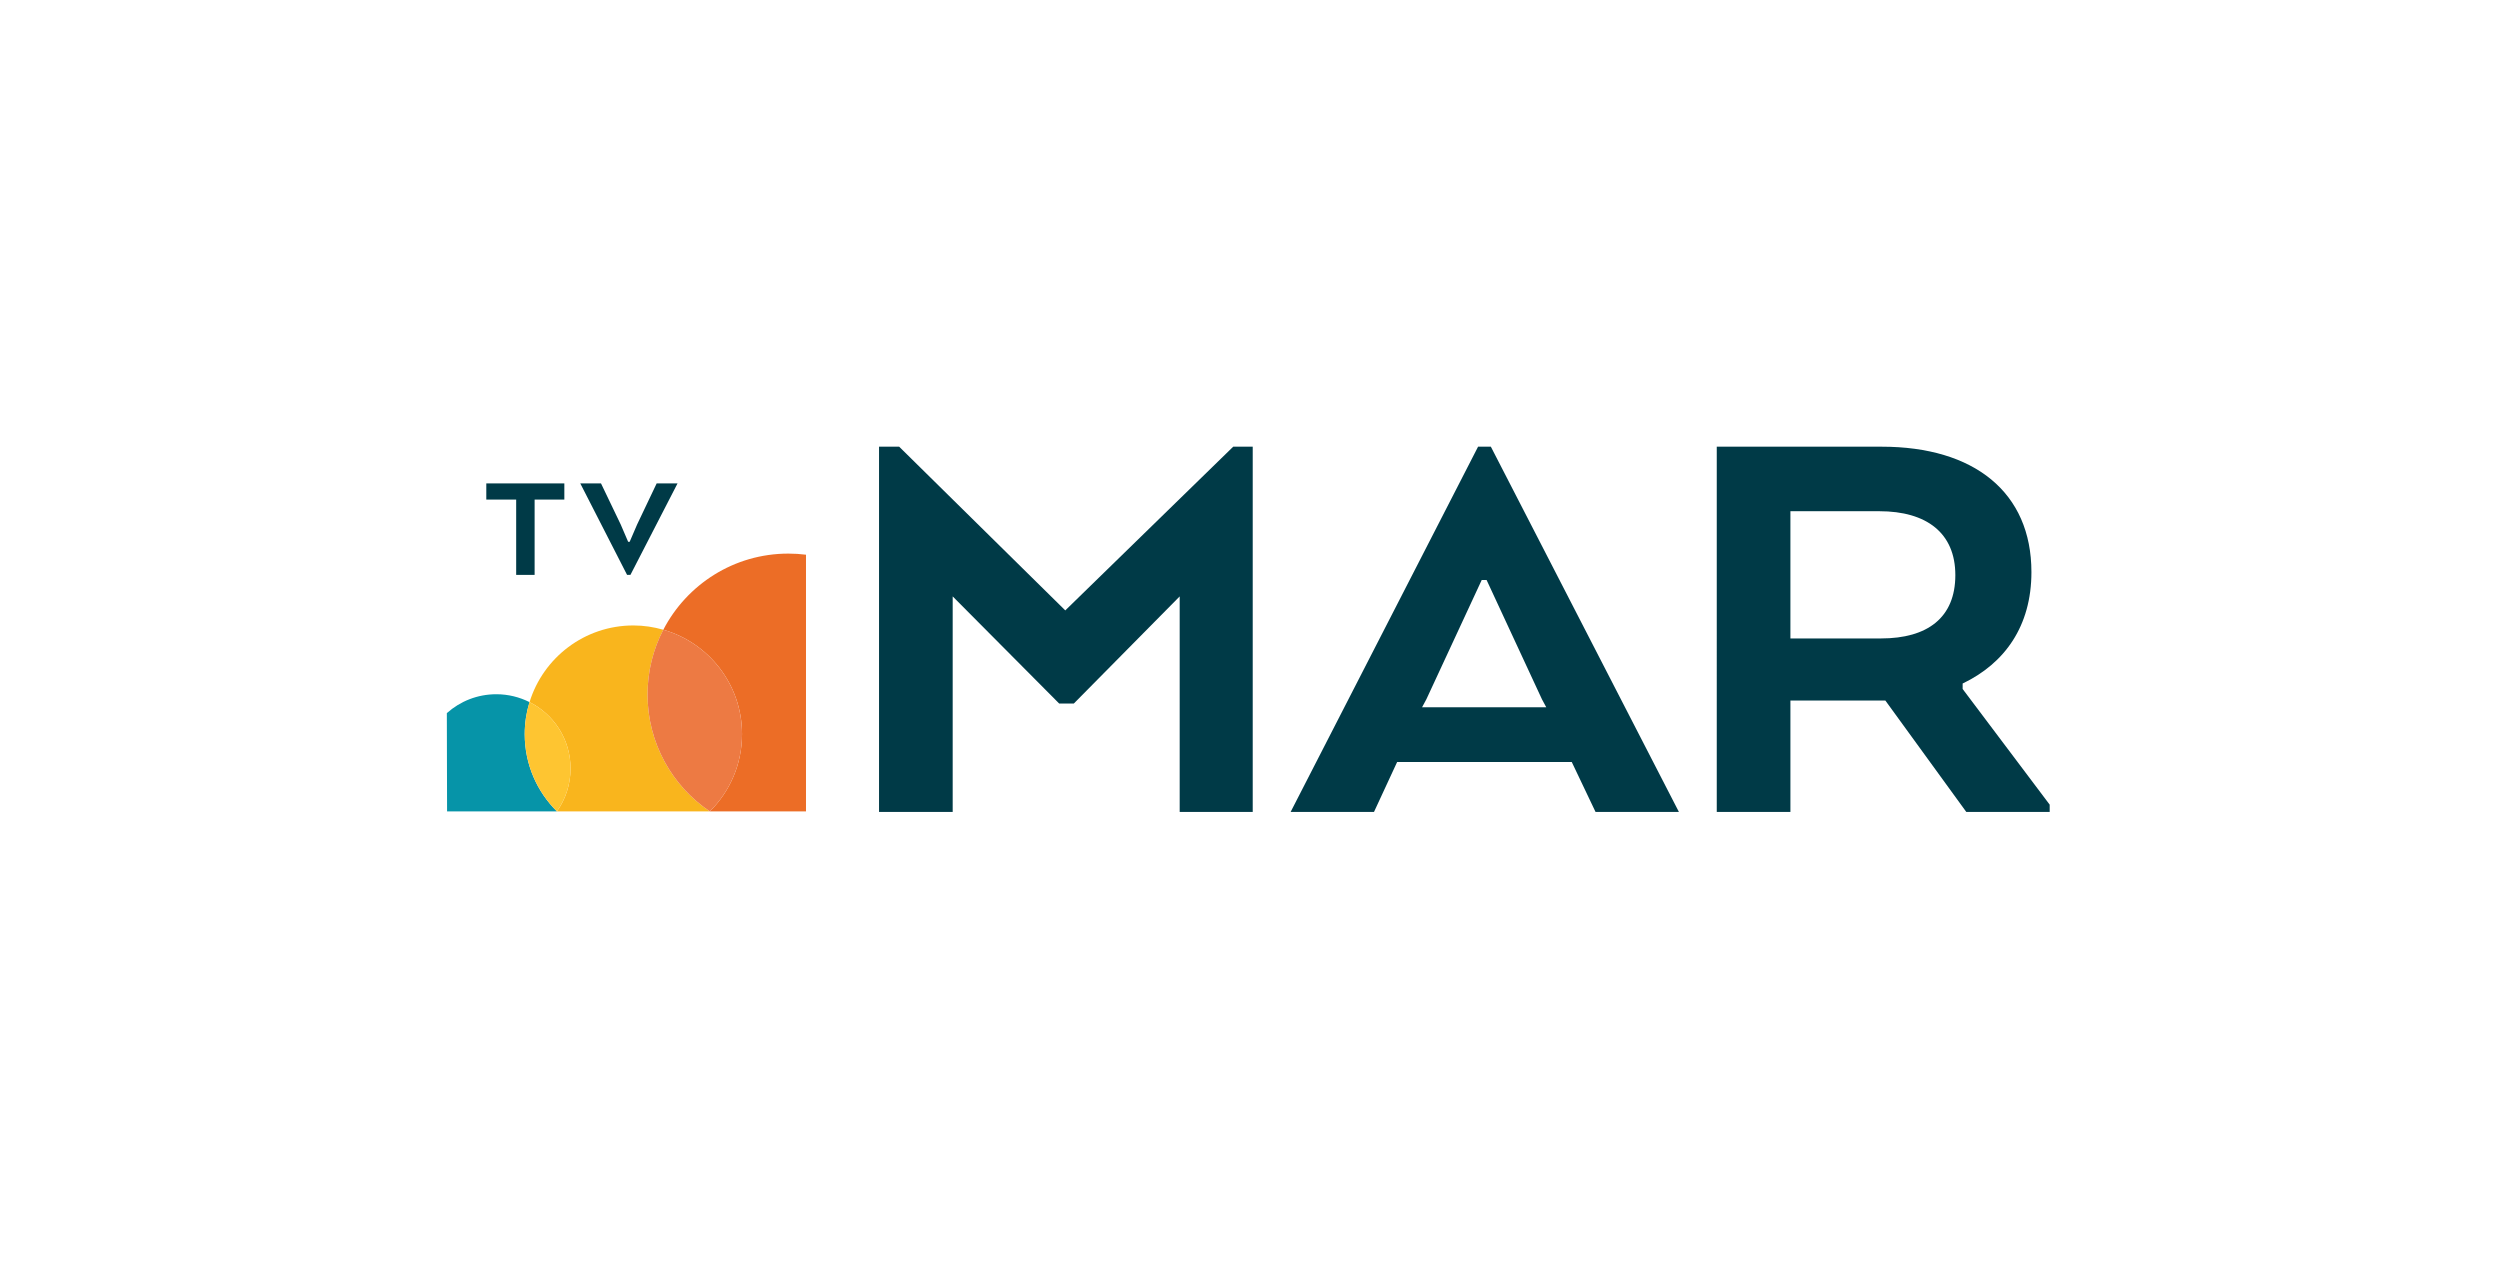 <svg clip-rule="evenodd" fill-rule="evenodd" stroke-linejoin="round" stroke-miterlimit="2" viewBox="0 0 195 99" xmlns="http://www.w3.org/2000/svg"><g transform="matrix(.757 0 0 .587 -454.957 169.562)"><path d="m601.736-288.994h255.766v167.5h-255.766z" fill="none"/><g fill-rule="nonzero"><path d="m0-8.228c3.543 1.014 6.141 4.272 6.141 8.142 0 2.356-.962 4.487-2.514 6.023h7.501v-20.016c-.449-.057-.907-.086-1.373-.086-4.246 0-7.927 2.411-9.755 5.937" fill="#ec6d26" transform="matrix(1.321 0 0 1.704 669.348 -191.163)"/><path d="m0-3.735c0-1.821.446-3.535 1.23-5.047-.743-.213-1.525-.335-2.335-.335-3.812 0-7.035 2.517-8.101 5.979 1.897.951 3.2 2.907 3.2 5.171 0 1.247-.393 2.402-1.064 3.347v.001l5.159.001h6.767c-2.929-1.973-4.856-5.32-4.856-9.117" fill="#f9b51d" transform="matrix(1.321 0 0 1.704 667.724 -190.217)"/><path d="m-1.794-.069c1.885 1.103 3.345 2.93 3.929 5.212.96 3.748-.747 7.548-3.929 9.411-1.134-1.27-1.99-2.821-2.442-4.586-.942-3.679.093-7.399 2.442-10.037" fill="#ed7a43" transform="matrix(1.28 -.423 -.328 -1.651 676.414 -181.916)"/><path d="m0-2.911c0-.87.132-1.707.375-2.498-.78-.391-1.657-.615-2.588-.615-1.474 0-2.821.55-3.842 1.458l-.018.015.018 7.664h8.564l.001-.003c-1.55-1.536-2.51-3.666-2.51-6.021" fill="#0694a8" transform="matrix(1.321 0 0 1.704 655.064 -186.348)"/><path d="m-1.057-.048c.88.754 1.543 1.778 1.846 2.987.551 2.198-.238 4.412-1.846 5.796-.429-.706-.76-1.489-.971-2.332-.572-2.284-.159-4.583.971-6.451" fill="#fec531" transform="matrix(1.282 -.414 -.321 -1.653 659.722 -181.565)"/><g fill="#003a47"><path d="m0-5.128-8.259 8.355h-1.14l-8.307-8.355v16.806h-5.745v-28.484h1.567l12.96 12.77 13.102-12.77h1.519v28.484h-5.697z" transform="matrix(1.321 0 0 1.704 722.553 -200.874)"/><path d="m0-28.483h.997l14.669 28.483h-6.503l-1.854-3.893h-13.623l-1.804 3.893h-6.503zm.665 10.396h-.381l-4.319 9.304-.333.618h9.685l-.333-.618z" transform="matrix(1.321 0 0 1.704 753.298 -180.971)"/><path d="m0-28.483h12.866c7.215 0 11.678 3.56 11.678 9.779 0 4.225-2.09 7.121-5.365 8.688v.427l6.789 9.02v.569h-6.504l-6.313-8.688h-7.406v8.688h-5.745zm12.676 5.032h-6.931v9.921h7.072c3.609 0 5.792-1.612 5.792-4.937 0-3.276-2.231-4.984-5.933-4.984" transform="matrix(1.321 0 0 1.704 777.892 -180.971)"/><path d="m0-7.134h6.087v1.261h-2.319v5.873h-1.438v-5.873h-2.33z" transform="matrix(1.321 0 0 1.704 651.108 -212.471)"/><path d="m0 1.971h.119l.583-1.354 1.522-3.198h1.628l-3.674 7.133h-.261l-3.65-7.133h1.617l1.534 3.198z" transform="matrix(1.321 0 0 1.704 665.723 -220.227)"/></g></g></g></svg>